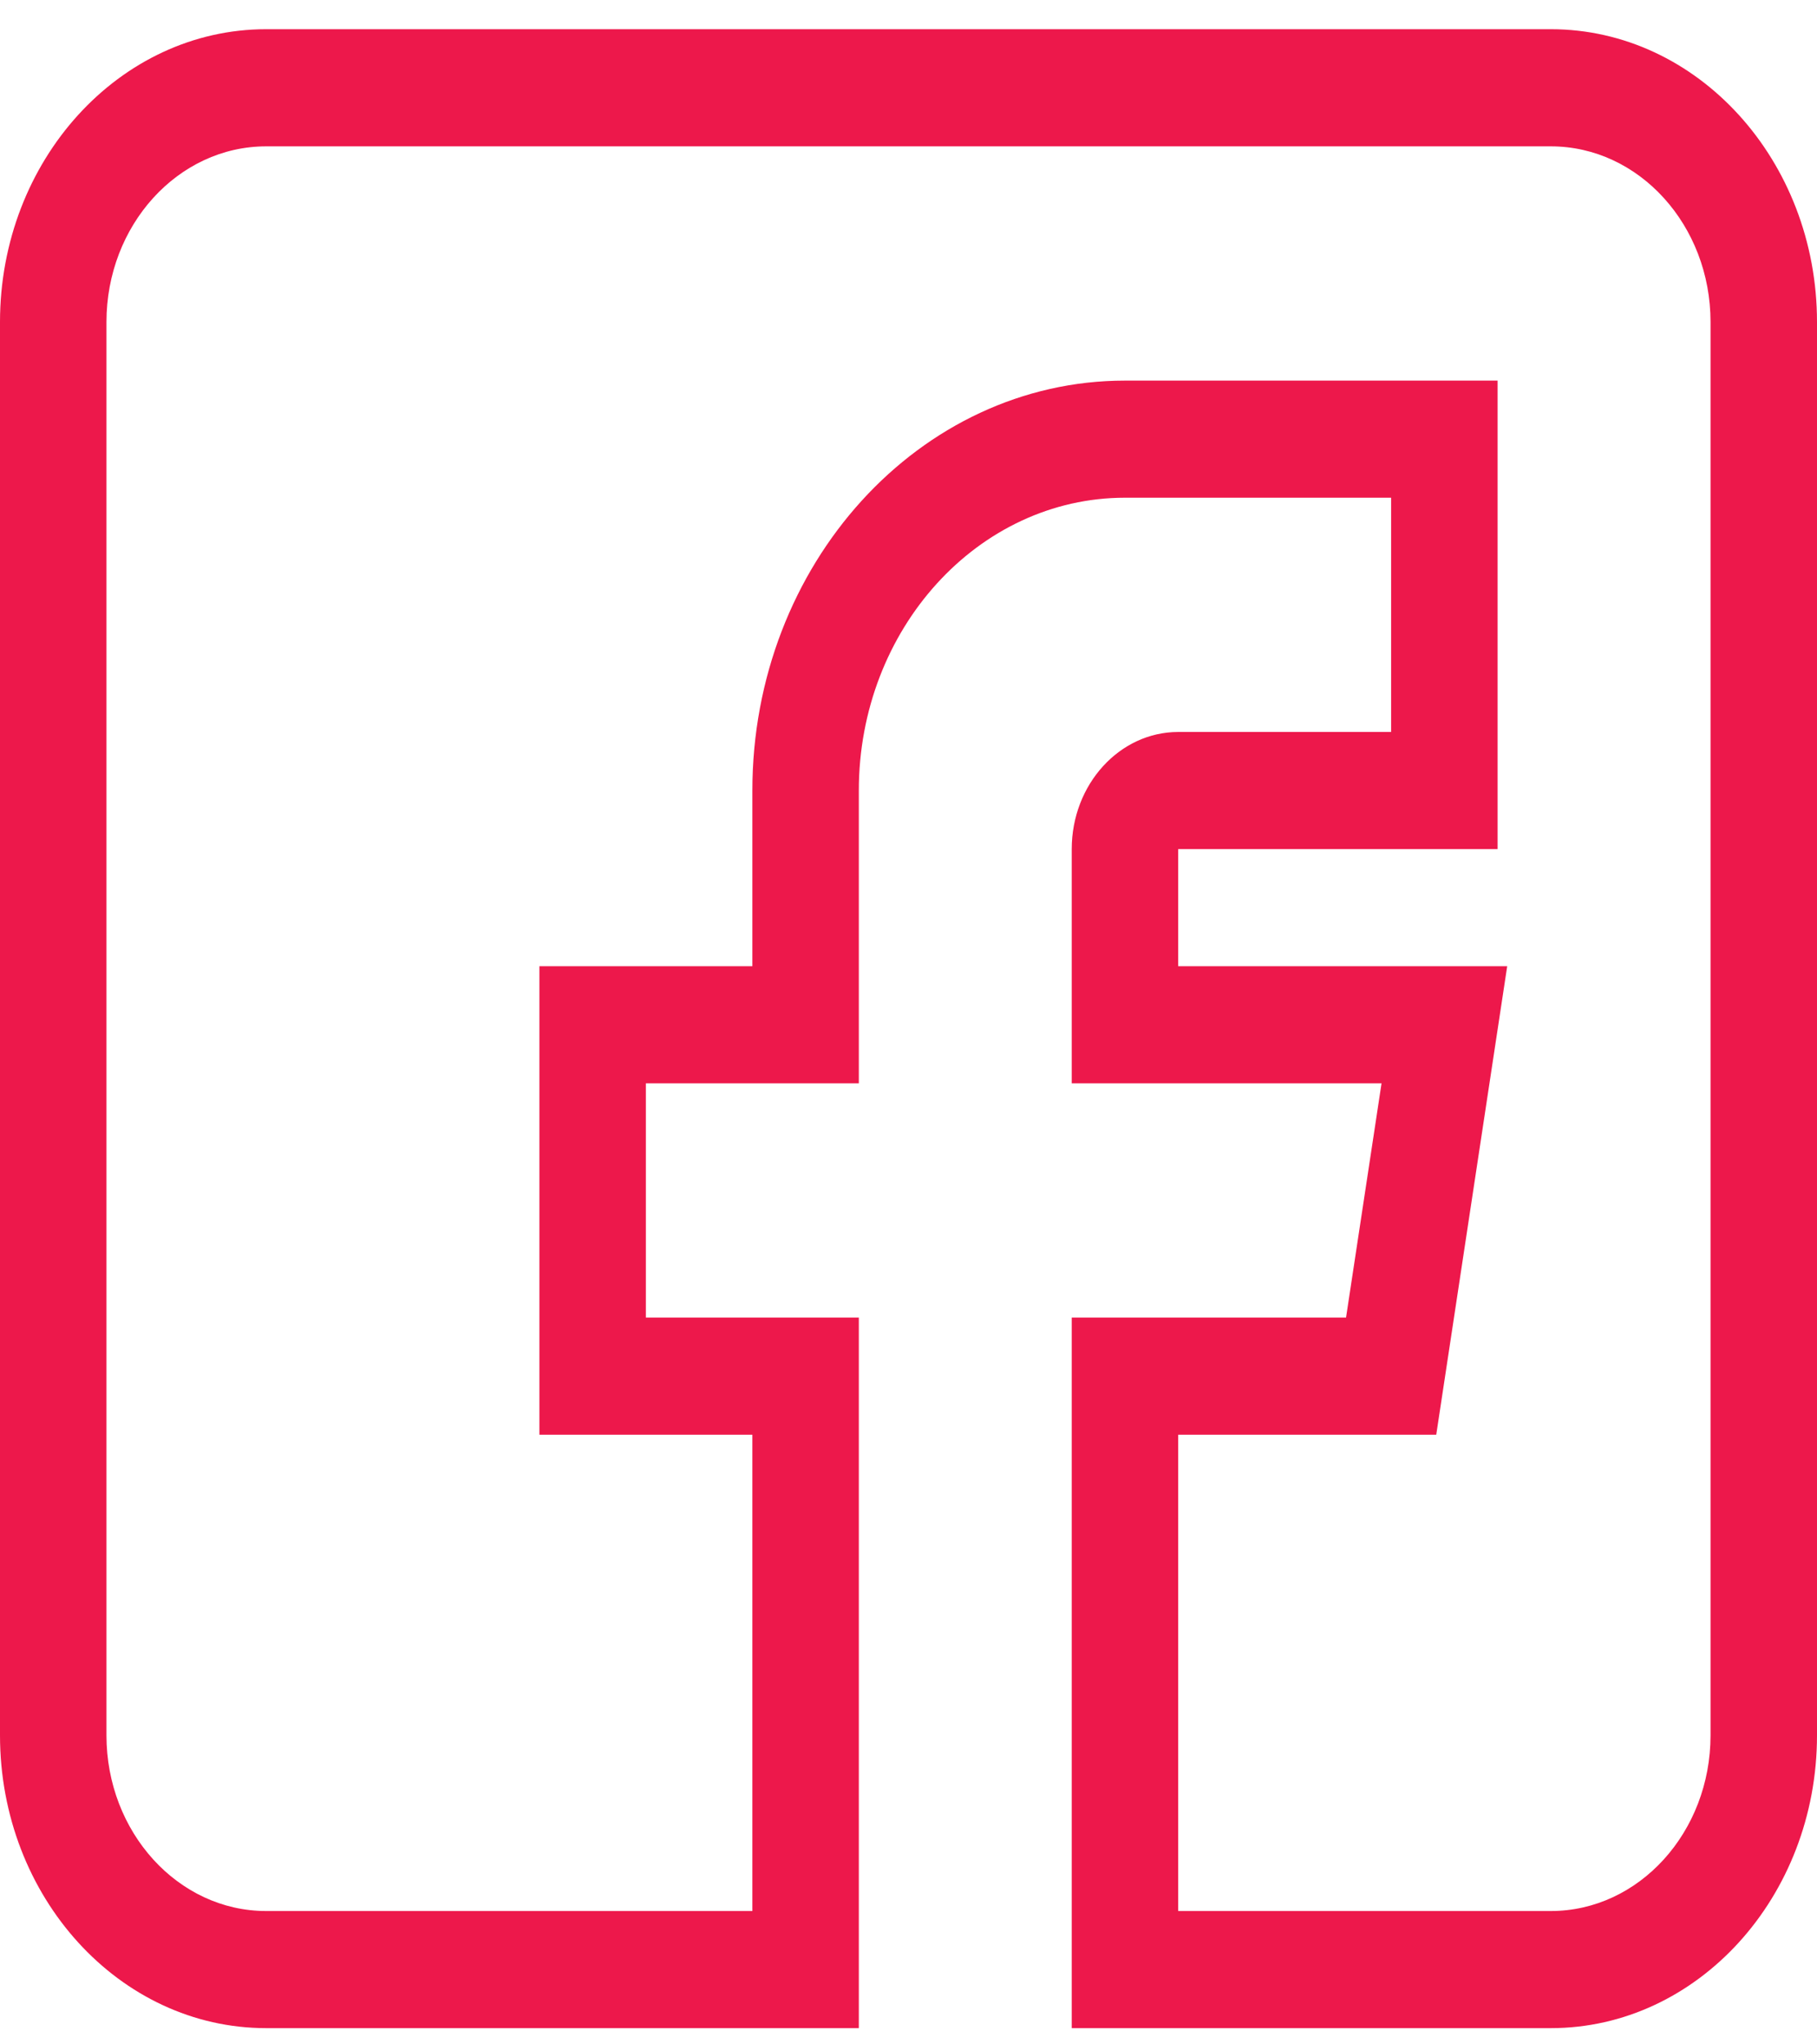 <svg width="56" height="63" viewBox="0 0 56 63" fill="none" xmlns="http://www.w3.org/2000/svg">
<g clip-path="url(#clip0_221_82)">
<path d="M8.203 62.5H26.469V40.603H19.906V33.385H26.469V24.361C26.469 19.386 30.149 15.338 34.672 15.338H42.875V22.557H36.312C34.503 22.557 33.031 24.176 33.031 26.166V33.385H42.579L41.485 40.603H33.031V62.5H47.797C52.32 62.5 56 58.453 56 53.477V9.924C56 4.948 52.32 0.9 47.797 0.9H8.203C3.68 0.9 0 4.948 0 9.924V53.477C0 58.453 3.68 62.5 8.203 62.5ZM3.281 9.924C3.281 6.939 5.489 4.51 8.203 4.51H47.797C50.511 4.51 52.719 6.939 52.719 9.924V53.477C52.719 56.462 50.511 58.891 47.797 58.891H36.312V44.213H44.265L46.452 29.775H36.312V26.166H46.156V11.729H34.672C28.339 11.729 23.188 17.395 23.188 24.361V29.775H16.625V44.213H23.188V58.891H8.203C5.489 58.891 3.281 56.462 3.281 53.477V9.924Z" fill="#ED184B"/>
</g>
<defs>
<clipPath id="clip0_221_82">
<rect width="56" height="61.6" fill="white" transform="translate(0 0.9)"/>
</clipPath>
</defs>
</svg>
